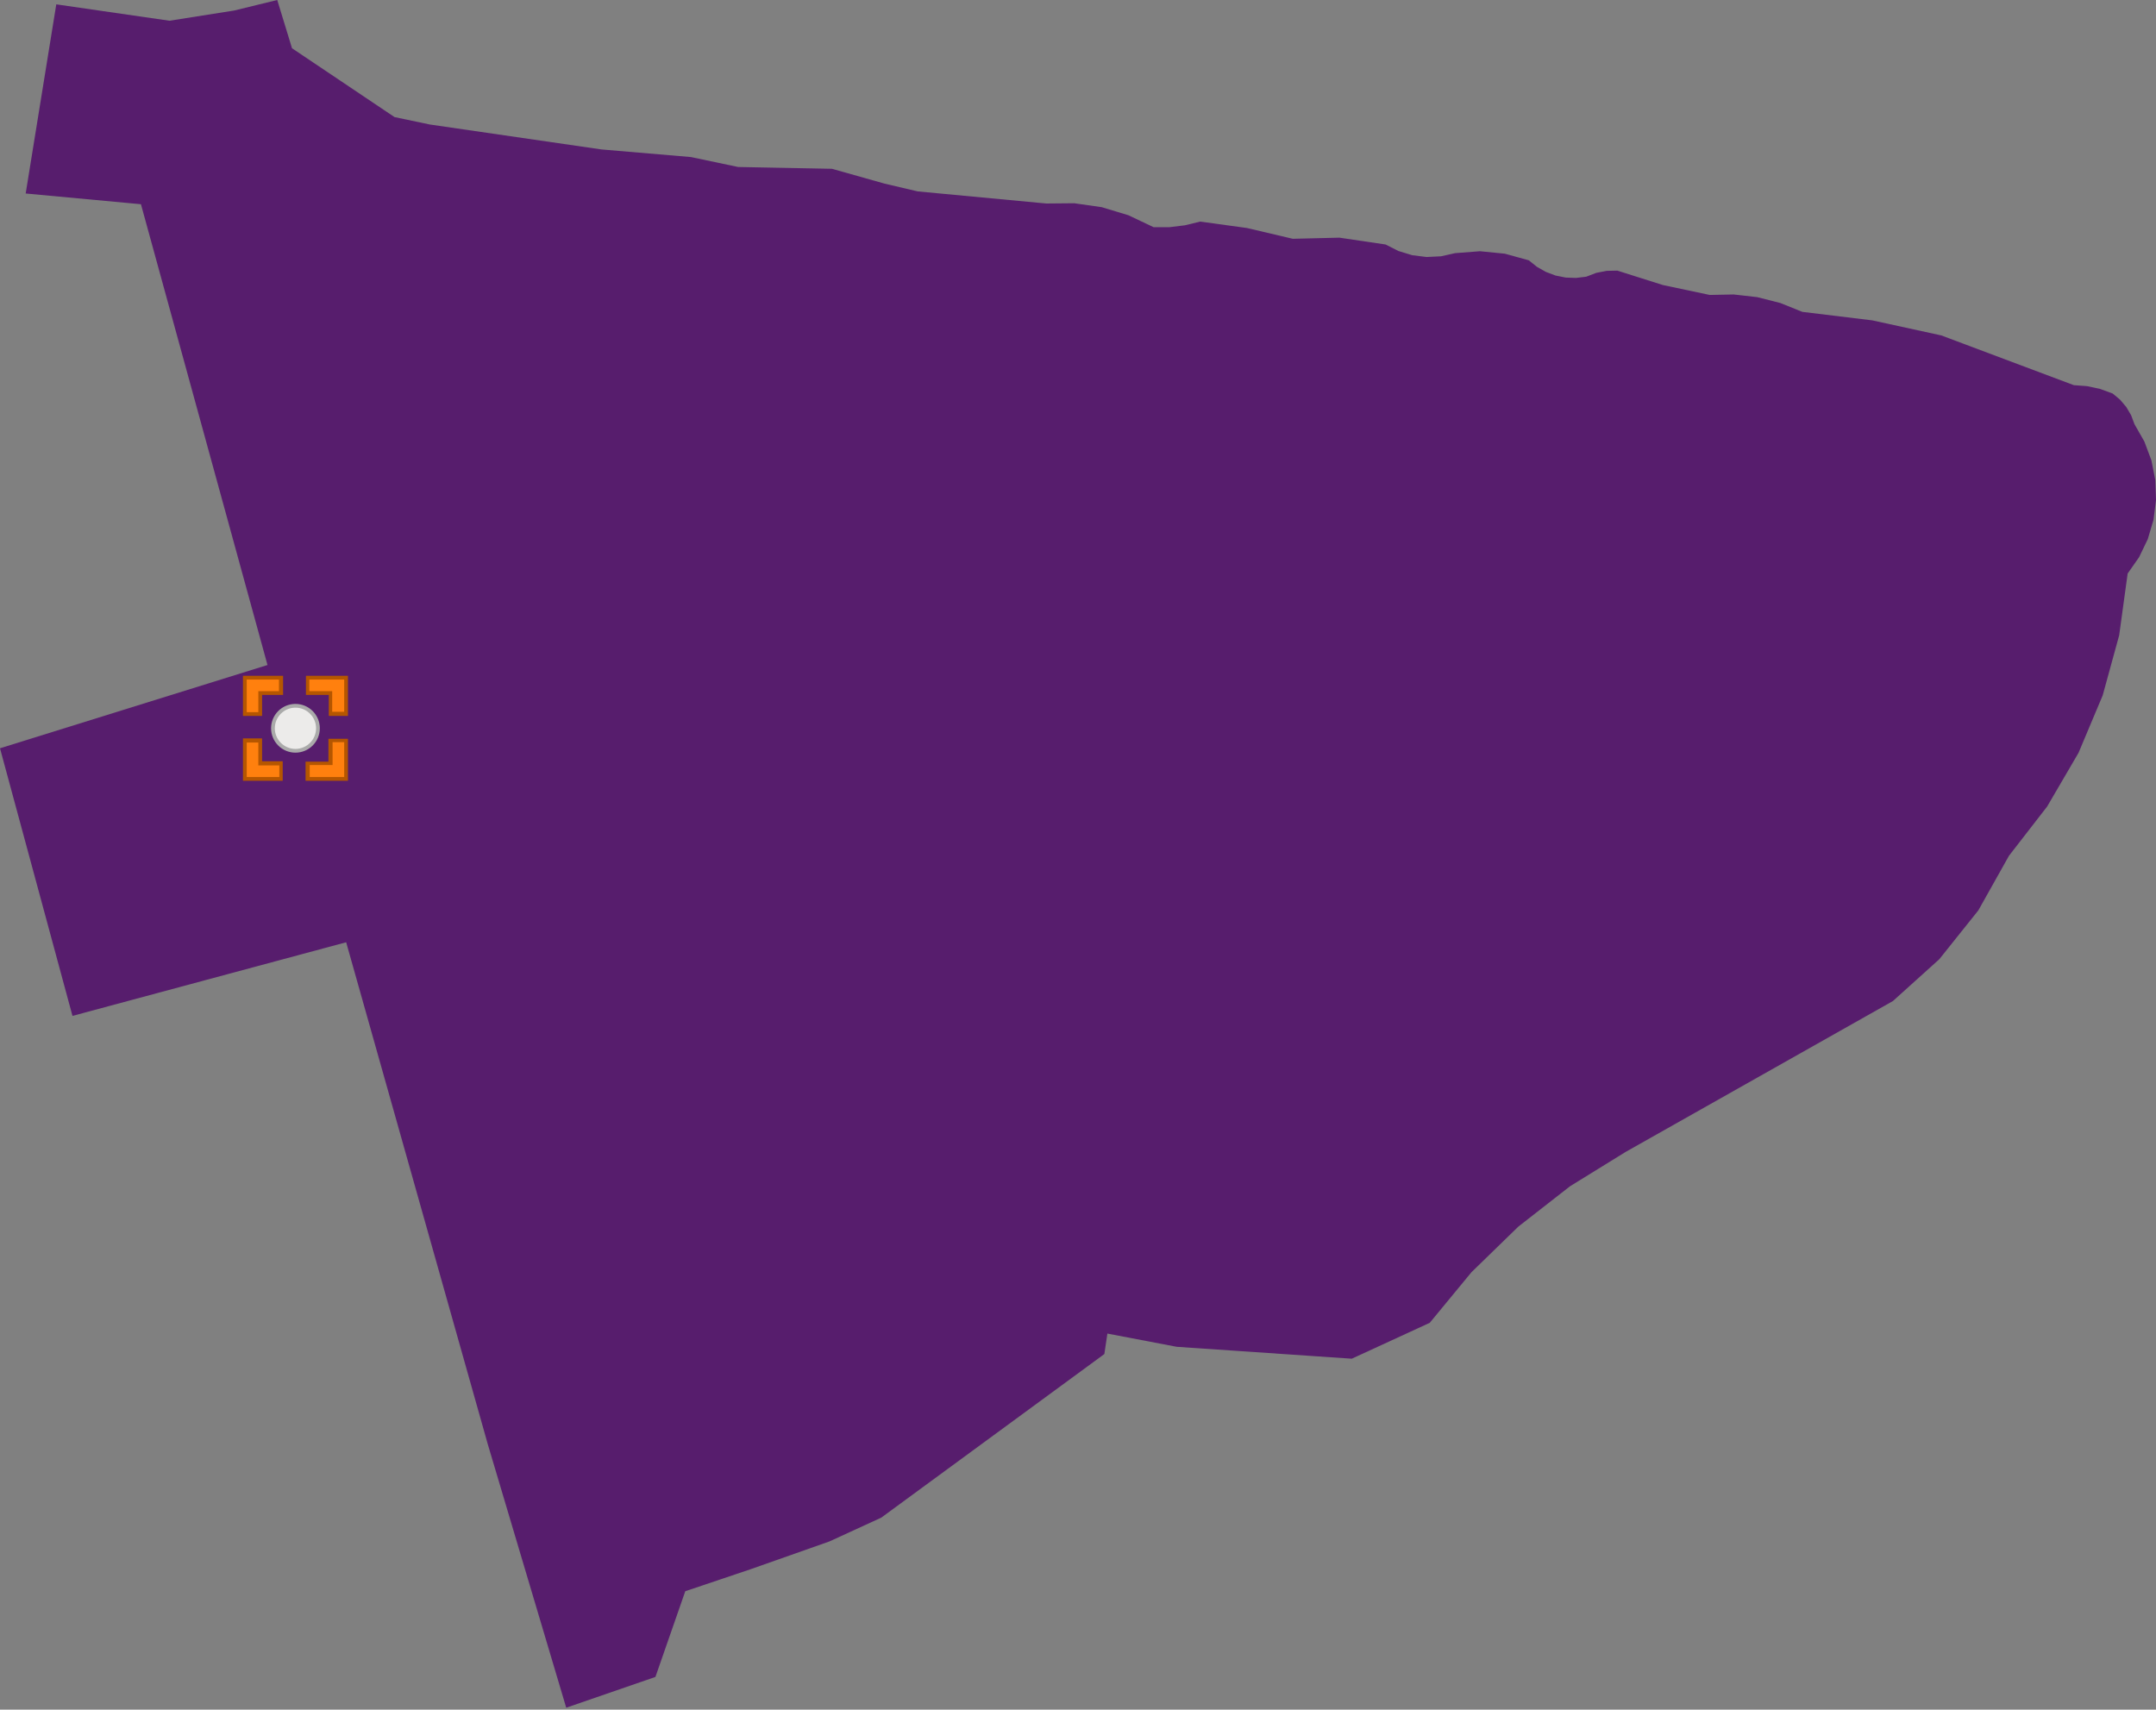 <?xml version="1.0" encoding="utf-8"?>
<!DOCTYPE svg PUBLIC "-//W3C//DTD SVG 1.1//EN" "http://www.w3.org/Graphics/SVG/1.1/DTD/svg11.dtd">
<svg width="575px" height="456px" viewBox="0, 0, 575, 456" class="svgDam" xmlns="http://www.w3.org/2000/svg" xmlns:xlink="http://www.w3.org/1999/xlink" xmlns:xml="http://www.w3.org/XML/1998/namespace" version="1.1">
  <rect x="0" y="0" width="575" height="456" fill="#808080" stroke="none"/>
  <g id="MapArea">
    <g id="Key_Area">
      <path d="M206.17 44.72 L221.88 45.02 L235.93 48.98 L244.75 51.05 L279.06 54.28 L286.49 54.21 L293.84 55.26 L300.95 57.41 L307.67 60.6 L311.86 60.6 L316.02 60.09 L320.09 59.1 L332.54 60.81 L344.78 63.69 L357.22 63.39 L369.53 65.21 L372.96 66.95 L376.64 68.07 L380.46 68.55 L384.31 68.36 L388.07 67.52 L394.7 67.01 L401.32 67.66 L407.73 69.43 L409.88 71.16 L412.28 72.52 L414.86 73.49 L417.56 74.03 L420.31 74.13 L423.05 73.8 L425.71 72.78 L428.5 72.24 L431.34 72.18 L443.51 76.03 L455.99 78.67 L462.34 78.54 L468.64 79.25 L474.79 80.81 L480.68 83.18 L499.35 85.45 L517.73 89.46 L553.08 102.73 L556.62 102.99 L560.1 103.74 L563.44 104.96 L565.4 106.59 L567.06 108.54 L568.36 110.74 L569.26 113.14 L571.9 117.77 L573.77 122.78 L574.81 128.02 L575 133.36 L574.33 138.66 L572.81 143.79 L570.5 148.6 L567.44 152.97 L565.18 169.44 L560.78 185.48 L554.34 200.79 L545.96 215.13 L535.79 228.25 L527.62 242.81 L517.21 255.84 L504.83 267 L433.57 307.23 L418.72 316.4 L404.95 327.15 L392.43 339.33 L381.31 352.82 L360.52 362.39 L313.84 359.22 L295.34 355.69 L294.53 361.14 L293.94 361.58 L235.04 404.78 L221.21 411.13 L200.13 418.56 L182.76 424.41 L174.8 447.27 L151.01 455.48 L130.09 385.2 L92.32 251.32 L19.33 270.96 L0 199.58 L71.34 177.37 L37.59 54.47 L6.85 51.61 L15.01 1.16 L45.2 5.53 L62.44 2.81 L73.94 0 L77.88 12.87 L105.22 31.23 L114.65 33.21 L160.41 39.86 L184.27 41.89 L196.86 44.54 L206.17 44.72 z" class="polygon_1" style="fill:#571D6D;" />
    </g>
    <g id="SiteLine" style="fill:none;" />
    <g id="SitePoint">
      <circle cx="78.796" cy="194.248" r="6" id="Dam_S2120" style="fill:#ECEBEA;stroke:#AAAAAA;">
        <title>儲水沃水庫 ：無檢測資料</title>
      </circle>
    </g>
    <g id="Mark" class="Heilight">
      <g transform="translate(78.796, 194.248) translate(-14, -14)" id="gMark" class="HeilightTrans">
        <path d="M17.2 27.5 L17.2 23.4 L22.8 23.4 L23.3 23.4 L23.3 22.9 L23.3 17.3 L27.4 17.3 L27.4 27.6 L17.2 27.5 z M0.5 27.5 L0.5 17.2 L4.6 17.2 L4.6 22.8 L4.6 23.3 L5.1 23.3 L10.1 23.3 L10.1 27.4 L0.5 27.5 z M27.5 10.2 L23.4 10.2 L23.4 5.2 L23.4 4.6 L22.9 4.6 L17.3 4.6 L17.3 0.5 L27.6 0.5 L27.6 10.2 z M4.6 10.2 L0.5 10.2 L0.5 0.5 L10.2 0.5 L10.2 4.6 L5.2 4.6 L4.6 4.6 L4.6 5.1 L4.6 10.2 z" class="st0" style="fill:#FF800E;" />
        <path d="M17.7 27 L27 27 L27 17.7 L23.9 17.7 L23.9 22.8 L23.9 23.8 L22.9 23.8 L17.8 23.8 L17.8 27 M1 27 L9.7 27 L9.7 23.9 L5.1 23.9 L4.1 23.9 L4.1 22.9 L4.1 17.8 L1 17.8 L1 27 M27 9.7 L27 1 L17.7 1 L17.7 4.1 L22.8 4.1 L23.8 4.1 L23.8 5.1 L23.8 9.6 L27 9.6 M4.1 9.7 L4.1 5.1 L4.1 4.1 L5.1 4.1 L9.6 4.1 L9.6 1 L1 1 L1 9.7 L4.1 9.7 M28 28 L28 28 L28 28 L16.7 28 L16.7 22.9 L22.8 22.9 L22.8 16.8 L28 16.8 L28 28 L28 28 z M10.7 28 L10.7 28 L10.7 28 L0 28 L0 16.7 L5.1 16.7 L5.1 22.8 L10.6 22.8 L10.6 28 L10.7 28 z M28 10.7 L28 10.7 L28 10.7 L22.9 10.7 L22.9 5.1 L16.8 5.1 L16.8 0 L28 0 L28 10.7 L28 10.7 z M5.1 10.7 L5.1 10.7 L0 10.7 L0 0 L10.7 0 L10.7 5.1 L5.1 5.1 L5.1 10.7 L5.1 10.7 z" class="st1" style="fill:#B55600;" />
      </g>
    </g>
  </g>
</svg>